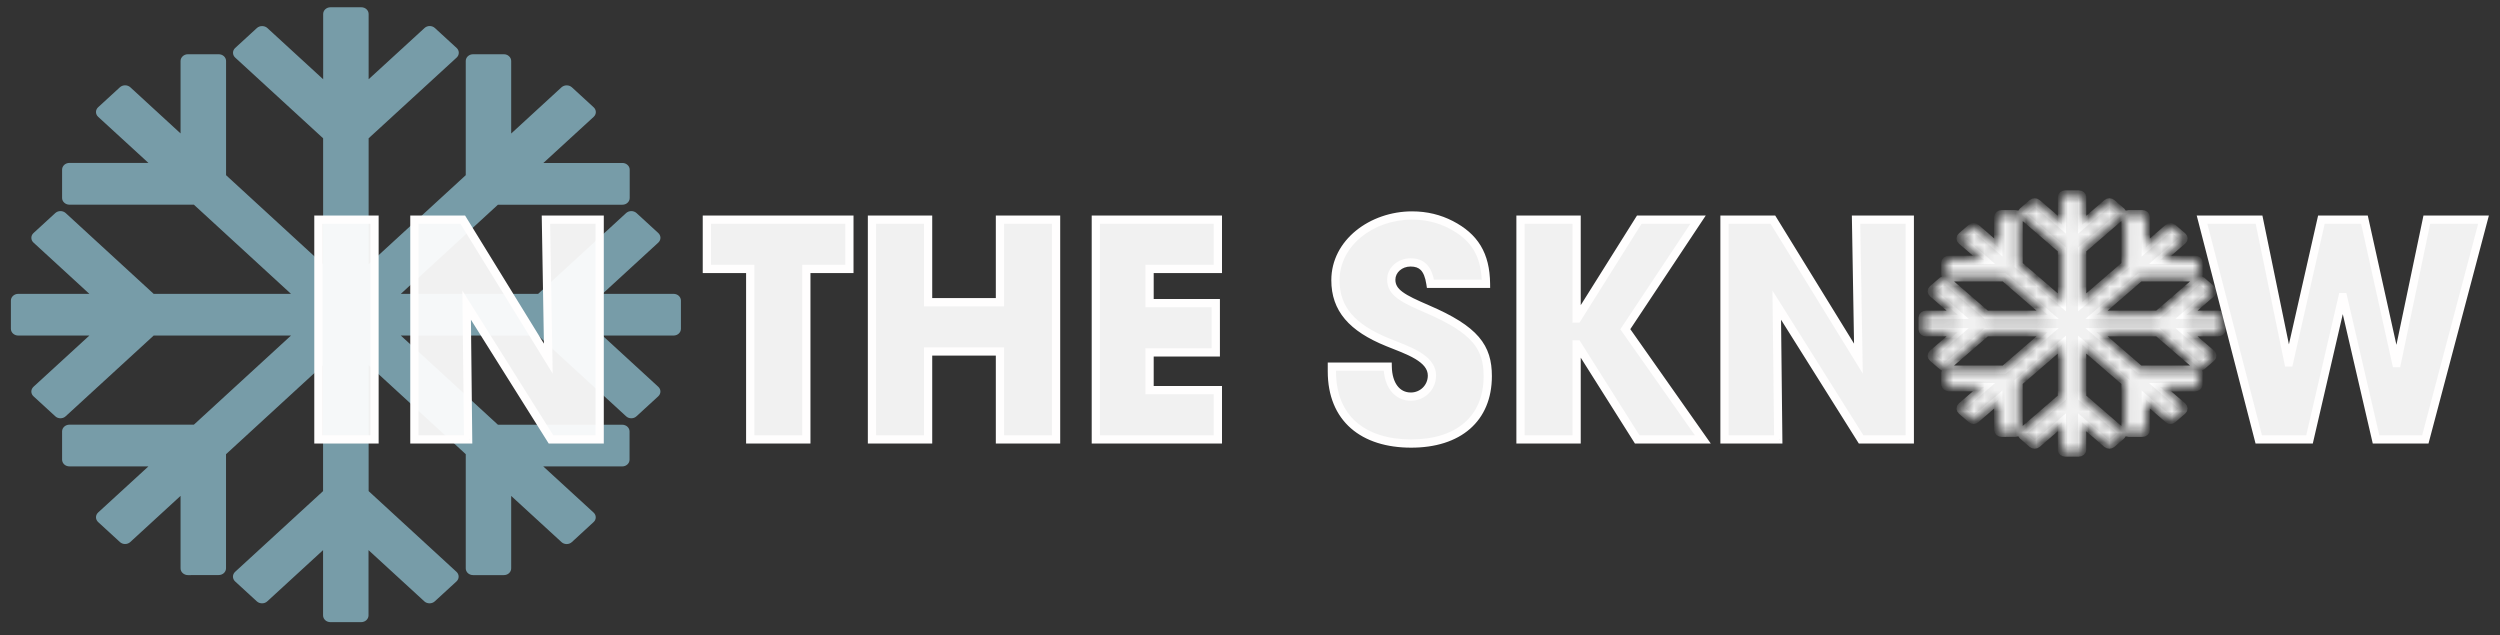 <svg width="240" height="61" viewBox="0 0 240 61" fill="none" xmlns="http://www.w3.org/2000/svg">
<rect x="0" y="0" width="240" height="61" fill="#333333" stroke="none"/>
<g clip-path="url(#clip0)">
<path d="M64.662 28.21H57.835L63.196 23.289C63.328 23.168 63.404 23 63.404 22.833C63.404 22.661 63.328 22.493 63.196 22.372L61.106 20.454C60.974 20.333 60.794 20.265 60.607 20.265C60.42 20.265 60.24 20.333 60.107 20.454L51.661 28.21H38.477L47.801 19.653H59.747C60.138 19.653 60.452 19.365 60.452 19.006V16.292C60.452 16.125 60.381 15.957 60.244 15.836C60.112 15.71 59.935 15.645 59.747 15.645H52.163L56.992 11.218C57.124 11.097 57.2 10.93 57.2 10.762C57.2 10.59 57.124 10.422 56.992 10.301L54.903 8.383C54.77 8.262 54.59 8.194 54.403 8.194C54.216 8.194 54.036 8.262 53.903 8.383L49.074 12.819V5.855C49.074 5.688 49.003 5.52 48.866 5.399C48.734 5.273 48.557 5.208 48.369 5.208H45.417C45.026 5.208 44.712 5.497 44.712 5.855V16.818L35.388 25.375V13.276L43.839 5.525C43.971 5.403 44.044 5.238 44.044 5.066C44.044 4.895 43.971 4.73 43.839 4.608L41.749 2.69C41.617 2.569 41.44 2.499 41.252 2.499C41.064 2.499 40.882 2.569 40.755 2.69L35.388 7.61V1.344C35.388 0.986 35.073 0.697 34.683 0.697H31.73C31.34 0.697 31.025 0.986 31.025 1.344V7.61L25.664 2.69C25.4 2.443 24.928 2.443 24.664 2.69L22.574 4.608C22.443 4.73 22.369 4.895 22.369 5.066C22.369 5.238 22.443 5.403 22.574 5.525L31.02 13.276V25.375L21.702 16.818V5.855C21.702 5.497 21.387 5.208 20.997 5.208H18.039C17.852 5.208 17.674 5.273 17.542 5.399C17.41 5.52 17.334 5.683 17.334 5.855V12.81L12.51 8.378C12.377 8.258 12.198 8.19 12.01 8.19C11.823 8.19 11.644 8.258 11.511 8.378L9.421 10.296C9.289 10.418 9.215 10.583 9.215 10.755C9.215 10.927 9.289 11.091 9.421 11.213L14.25 15.64H6.666C6.276 15.64 5.961 15.929 5.961 16.288V19.002C5.961 19.174 6.032 19.337 6.169 19.458C6.301 19.584 6.484 19.649 6.666 19.649H18.613L27.936 28.21H14.752L6.306 20.454C6.173 20.333 5.994 20.265 5.807 20.265C5.619 20.265 5.44 20.333 5.307 20.454L3.217 22.372C3.151 22.432 3.099 22.504 3.063 22.582C3.028 22.661 3.01 22.745 3.01 22.831C3.01 22.916 3.028 23 3.063 23.079C3.099 23.157 3.151 23.229 3.217 23.289L8.579 28.21H1.751C1.36 28.21 1.046 28.503 1.046 28.857V31.566C1.046 31.924 1.36 32.213 1.751 32.213H8.579L3.217 37.129C3.085 37.255 3.009 37.413 3.009 37.59C3.009 37.757 3.08 37.925 3.217 38.046L5.307 39.964C5.444 40.094 5.626 40.155 5.804 40.155C5.982 40.155 6.164 40.094 6.301 39.964L14.752 32.213H27.936L18.613 40.769H6.666C6.276 40.769 5.961 41.058 5.961 41.416V44.126C5.961 44.298 6.037 44.465 6.169 44.587C6.301 44.708 6.479 44.773 6.666 44.773H14.25L9.421 49.2C9.289 49.322 9.215 49.487 9.215 49.658C9.215 49.83 9.289 49.995 9.421 50.117L11.511 52.035C11.576 52.095 11.653 52.143 11.739 52.176C11.824 52.209 11.915 52.225 12.008 52.225C12.1 52.225 12.192 52.209 12.277 52.176C12.363 52.143 12.44 52.095 12.505 52.035L17.334 47.603V54.563C17.334 54.735 17.405 54.898 17.542 55.019C17.674 55.14 17.852 55.21 18.039 55.21L20.992 55.205C21.382 55.205 21.697 54.916 21.697 54.558V43.604L31.015 35.048V47.147L22.569 54.898C22.438 55.02 22.364 55.185 22.364 55.356C22.364 55.528 22.438 55.693 22.569 55.815L24.659 57.733C24.791 57.854 24.969 57.919 25.156 57.919C25.344 57.919 25.527 57.854 25.653 57.733L31.015 52.812V59.078C31.015 59.437 31.33 59.725 31.72 59.725H34.673C35.063 59.725 35.378 59.432 35.378 59.078V52.812L40.74 57.733C40.871 57.854 41.049 57.919 41.237 57.919C41.424 57.919 41.602 57.854 41.734 57.733L43.824 55.815C43.956 55.693 44.029 55.528 44.029 55.356C44.029 55.185 43.956 55.02 43.824 54.898L35.388 47.147V35.043L44.712 43.6V54.563C44.712 54.921 45.026 55.21 45.417 55.21H48.369C48.557 55.21 48.739 55.145 48.866 55.024C48.998 54.903 49.074 54.74 49.074 54.563V47.608L53.903 52.04C53.968 52.1 54.046 52.148 54.131 52.181C54.216 52.213 54.308 52.23 54.4 52.23C54.493 52.23 54.584 52.213 54.67 52.181C54.755 52.148 54.833 52.1 54.898 52.04L56.982 50.122C57.048 50.062 57.101 49.99 57.137 49.911C57.173 49.833 57.191 49.748 57.191 49.663C57.191 49.578 57.173 49.493 57.137 49.415C57.101 49.336 57.048 49.264 56.982 49.205L52.153 44.777H59.732C60.122 44.777 60.437 44.484 60.437 44.13V41.421C60.437 41.063 60.122 40.774 59.732 40.774H47.801L38.477 32.213H51.661L60.107 39.964C60.244 40.094 60.427 40.155 60.604 40.155C60.782 40.155 60.964 40.094 61.101 39.964L63.191 38.046C63.257 37.986 63.31 37.915 63.346 37.836C63.382 37.757 63.4 37.673 63.4 37.587C63.4 37.502 63.382 37.418 63.346 37.339C63.31 37.26 63.257 37.189 63.191 37.129L57.835 32.213H64.662C65.053 32.213 65.368 31.924 65.368 31.566V28.857C65.368 28.498 65.053 28.21 64.662 28.21V28.21Z" fill="#A6E2F6" fill-opacity="0.6"/>
</g>
<path d="M35.954 42.181V21.086H30.567V42.181H35.954ZM57.569 42.181V21.086H52.409L52.637 34.427L44.427 21.086H39.781V42.181H44.94L44.798 29.296L52.894 42.181H57.569ZM77.409 42.181V25.818H81.542V21.086H67.859V25.818H72.021V42.181H77.409ZM101.383 42.181V21.086H95.995V29.011H89.097V21.086H83.709V42.181H89.097V33.743H95.995V42.181H101.383ZM116.916 42.181V37.449H110.359V33.829H116.716V29.097H110.359V25.818H116.916V21.086H105.2V42.181H116.916ZM142.654 27.244C142.626 24.422 141.542 22.74 139.291 21.571C138.179 21.001 136.953 20.687 135.556 20.687C131.679 20.687 128.202 23.31 128.202 26.902C128.202 29.638 129.77 31.463 133.219 32.859C135.129 33.629 137.466 34.37 137.466 36.052C137.466 37.192 136.554 38.076 135.442 38.076C134.102 38.076 133.247 36.936 133.219 35.197H127.86V35.653C127.86 40.185 130.881 42.58 135.471 42.58C140.032 42.58 142.825 40.185 142.825 36.109C142.825 33.344 141.657 31.662 137.01 29.667C134.701 28.669 133.561 28.099 133.561 26.845C133.561 25.904 134.416 25.191 135.414 25.191C136.468 25.191 137.096 25.733 137.324 27.244H142.654ZM163.47 42.181L156.03 31.605L163.014 21.086H157.37L151.412 30.579H151.355V21.086H145.968V42.181H151.355V33.059H151.412L157.171 42.181H163.47ZM183.34 42.181V21.086H178.18L178.409 34.427L170.199 21.086H165.552V42.181H170.712L170.569 29.296L178.665 42.181H183.34ZM232.832 42.181L238.419 21.086H232.974L230.095 34.855H230.038L226.988 21.086H222.854L219.747 34.798H219.69L216.868 21.086H211.395L216.84 42.181H221.714L224.878 28.526H224.935L228.1 42.181H232.832Z" fill="white" fill-opacity="0.93"/>
<path d="M35.954 42.181V42.577H36.35V42.181H35.954ZM35.954 21.086H36.35V20.691H35.954V21.086ZM30.567 21.086V20.691H30.171V21.086H30.567ZM30.567 42.181H30.171V42.577H30.567V42.181ZM36.35 42.181V21.086H35.558V42.181H36.35ZM35.954 20.691H30.567V21.482H35.954V20.691ZM30.171 21.086V42.181H30.962V21.086H30.171ZM30.567 42.577H35.954V41.785H30.567V42.577ZM57.569 42.181V42.577H57.964V42.181H57.569ZM57.569 21.086H57.964V20.691H57.569V21.086ZM52.409 21.086V20.691H52.006L52.013 21.093L52.409 21.086ZM52.637 34.427L52.3 34.635L53.058 35.866L53.033 34.42L52.637 34.427ZM44.427 21.086L44.764 20.879L44.648 20.691H44.427V21.086ZM39.781 21.086V20.691H39.385V21.086H39.781ZM39.781 42.181H39.385V42.577H39.781V42.181ZM44.94 42.181V42.577H45.341L45.336 42.176L44.94 42.181ZM44.798 29.296L45.133 29.085L44.386 27.897L44.402 29.3L44.798 29.296ZM52.894 42.181L52.558 42.392L52.675 42.577H52.894V42.181ZM57.964 42.181V21.086H57.173V42.181H57.964ZM57.569 20.691H52.409V21.482H57.569V20.691ZM52.013 21.093L52.241 34.434L53.033 34.42L52.805 21.08L52.013 21.093ZM52.974 34.22L44.764 20.879L44.09 21.294L52.3 34.635L52.974 34.22ZM44.427 20.691H39.781V21.482H44.427V20.691ZM39.385 21.086V42.181H40.177V21.086H39.385ZM39.781 42.577H44.94V41.785H39.781V42.577ZM45.336 42.176L45.194 29.292L44.402 29.3L44.544 42.185L45.336 42.176ZM44.463 29.507L52.558 42.392L53.229 41.97L45.133 29.085L44.463 29.507ZM52.894 42.577H57.569V41.785H52.894V42.577ZM77.409 42.181V42.577H77.804V42.181H77.409ZM77.409 25.818V25.422H77.013V25.818H77.409ZM81.542 25.818V26.214H81.938V25.818H81.542ZM81.542 21.086H81.938V20.691H81.542V21.086ZM67.859 21.086V20.691H67.463V21.086H67.859ZM67.859 25.818H67.463V26.214H67.859V25.818ZM72.021 25.818H72.417V25.422H72.021V25.818ZM72.021 42.181H71.625V42.577H72.021V42.181ZM77.804 42.181V25.818H77.013V42.181H77.804ZM77.409 26.214H81.542V25.422H77.409V26.214ZM81.938 25.818V21.086H81.146V25.818H81.938ZM81.542 20.691H67.859V21.482H81.542V20.691ZM67.463 21.086V25.818H68.255V21.086H67.463ZM67.859 26.214H72.021V25.422H67.859V26.214ZM71.625 25.818V42.181H72.417V25.818H71.625ZM72.021 42.577H77.409V41.785H72.021V42.577ZM101.383 42.181V42.577H101.779V42.181H101.383ZM101.383 21.086H101.779V20.691H101.383V21.086ZM95.995 21.086V20.691H95.599V21.086H95.995ZM95.995 29.011V29.407H96.391V29.011H95.995ZM89.097 29.011H88.701V29.407H89.097V29.011ZM89.097 21.086H89.493V20.691H89.097V21.086ZM83.709 21.086V20.691H83.313V21.086H83.709ZM83.709 42.181H83.313V42.577H83.709V42.181ZM89.097 42.181V42.577H89.493V42.181H89.097ZM89.097 33.743V33.347H88.701V33.743H89.097ZM95.995 33.743H96.391V33.347H95.995V33.743ZM95.995 42.181H95.599V42.577H95.995V42.181ZM101.779 42.181V21.086H100.987V42.181H101.779ZM101.383 20.691H95.995V21.482H101.383V20.691ZM95.599 21.086V29.011H96.391V21.086H95.599ZM95.995 28.615H89.097V29.407H95.995V28.615ZM89.493 29.011V21.086H88.701V29.011H89.493ZM89.097 20.691H83.709V21.482H89.097V20.691ZM83.313 21.086V42.181H84.105V21.086H83.313ZM83.709 42.577H89.097V41.785H83.709V42.577ZM89.493 42.181V33.743H88.701V42.181H89.493ZM89.097 34.139H95.995V33.347H89.097V34.139ZM95.599 33.743V42.181H96.391V33.743H95.599ZM95.995 42.577H101.383V41.785H95.995V42.577ZM116.916 42.181V42.577H117.312V42.181H116.916ZM116.916 37.449H117.312V37.053H116.916V37.449ZM110.359 37.449H109.963V37.845H110.359V37.449ZM110.359 33.829V33.433H109.963V33.829H110.359ZM116.716 33.829V34.224H117.112V33.829H116.716ZM116.716 29.097H117.112V28.701H116.716V29.097ZM110.359 29.097H109.963V29.492H110.359V29.097ZM110.359 25.818V25.422H109.963V25.818H110.359ZM116.916 25.818V26.214H117.312V25.818H116.916ZM116.916 21.086H117.312V20.691H116.916V21.086ZM105.2 21.086V20.691H104.804V21.086H105.2ZM105.2 42.181H104.804V42.577H105.2V42.181ZM117.312 42.181V37.449H116.52V42.181H117.312ZM116.916 37.053H110.359V37.845H116.916V37.053ZM110.755 37.449V33.829H109.963V37.449H110.755ZM110.359 34.224H116.716V33.433H110.359V34.224ZM117.112 33.829V29.097H116.32V33.829H117.112ZM116.716 28.701H110.359V29.492H116.716V28.701ZM110.755 29.097V25.818H109.963V29.097H110.755ZM110.359 26.214H116.916V25.422H110.359V26.214ZM117.312 25.818V21.086H116.52V25.818H117.312ZM116.916 20.691H105.2V21.482H116.916V20.691ZM104.804 21.086V42.181H105.596V21.086H104.804ZM105.2 42.577H116.916V41.785H105.2V42.577ZM142.654 27.244V27.64H143.054L143.05 27.24L142.654 27.244ZM139.291 21.571L139.473 21.22L139.471 21.219L139.291 21.571ZM133.219 32.859L133.07 33.226L133.071 33.227L133.219 32.859ZM133.219 35.197L133.615 35.19L133.608 34.801H133.219V35.197ZM127.86 35.197V34.801H127.464V35.197H127.86ZM137.01 29.667L136.853 30.03L136.854 30.03L137.01 29.667ZM137.324 27.244L136.932 27.303L136.983 27.64H137.324V27.244ZM143.05 27.24C143.035 25.779 142.747 24.578 142.145 23.582C141.542 22.586 140.646 21.828 139.473 21.22L139.108 21.922C140.187 22.483 140.958 23.15 141.467 23.992C141.977 24.835 142.245 25.887 142.258 27.248L143.05 27.24ZM139.471 21.219C138.303 20.62 137.016 20.291 135.556 20.291V21.083C136.89 21.083 138.054 21.382 139.11 21.923L139.471 21.219ZM135.556 20.291C131.54 20.291 127.806 23.02 127.806 26.902H128.598C128.598 23.6 131.819 21.083 135.556 21.083V20.291ZM127.806 26.902C127.806 28.354 128.225 29.587 129.115 30.639C129.995 31.679 131.314 32.515 133.07 33.226L133.367 32.492C131.674 31.807 130.485 31.032 129.719 30.127C128.962 29.233 128.598 28.186 128.598 26.902H127.806ZM133.071 33.227C134.052 33.622 135.067 33.983 135.856 34.453C136.646 34.926 137.07 35.428 137.07 36.052H137.862C137.862 34.994 137.117 34.285 136.262 33.774C135.404 33.261 134.296 32.867 133.367 32.492L133.071 33.227ZM137.07 36.052C137.07 36.97 136.339 37.68 135.442 37.68V38.472C136.769 38.472 137.862 37.415 137.862 36.052H137.07ZM135.442 37.68C134.898 37.68 134.464 37.454 134.153 37.048C133.834 36.631 133.628 36.001 133.615 35.19L132.823 35.203C132.838 36.131 133.074 36.941 133.524 37.529C133.983 38.128 134.647 38.472 135.442 38.472V37.68ZM133.219 34.801H127.86V35.593H133.219V34.801ZM127.464 35.197V35.653H128.256V35.197H127.464ZM127.464 35.653C127.464 38.012 128.254 39.861 129.683 41.114C131.105 42.36 133.111 42.976 135.471 42.976V42.184C133.241 42.184 131.441 41.602 130.205 40.518C128.976 39.441 128.256 37.826 128.256 35.653H127.464ZM135.471 42.976C137.817 42.976 139.758 42.36 141.119 41.171C142.486 39.977 143.221 38.243 143.221 36.109H142.429C142.429 38.051 141.767 39.553 140.598 40.575C139.421 41.603 137.686 42.184 135.471 42.184V42.976ZM143.221 36.109C143.221 34.662 142.912 33.448 141.96 32.341C141.027 31.256 139.505 30.307 137.166 29.303L136.854 30.03C139.162 31.022 140.547 31.912 141.36 32.857C142.154 33.781 142.429 34.791 142.429 36.109H143.221ZM137.167 29.303C136.001 28.799 135.185 28.425 134.655 28.034C134.152 27.662 133.957 27.313 133.957 26.845H133.165C133.165 27.631 133.54 28.194 134.184 28.67C134.802 29.127 135.71 29.536 136.853 30.03L137.167 29.303ZM133.957 26.845C133.957 26.171 134.583 25.587 135.414 25.587V24.795C134.249 24.795 133.165 25.637 133.165 26.845H133.957ZM135.414 25.587C135.871 25.587 136.175 25.702 136.396 25.928C136.629 26.166 136.824 26.584 136.932 27.303L137.715 27.185C137.596 26.393 137.363 25.784 136.962 25.374C136.548 24.951 136.012 24.795 135.414 24.795V25.587ZM137.324 27.64H142.654V26.848H137.324V27.64ZM163.47 42.181V42.577H164.233L163.794 41.953L163.47 42.181ZM156.03 31.605L155.701 31.386L155.551 31.612L155.707 31.833L156.03 31.605ZM163.014 21.086L163.344 21.305L163.752 20.691H163.014V21.086ZM157.37 21.086V20.691H157.151L157.035 20.876L157.37 21.086ZM151.412 30.579V30.975H151.631L151.748 30.789L151.412 30.579ZM151.355 30.579H150.96V30.975H151.355V30.579ZM151.355 21.086H151.751V20.691H151.355V21.086ZM145.968 21.086V20.691H145.572V21.086H145.968ZM145.968 42.181H145.572V42.577H145.968V42.181ZM151.355 42.181V42.577H151.751V42.181H151.355ZM151.355 33.059V32.663H150.96V33.059H151.355ZM151.412 33.059L151.747 32.848L151.631 32.663H151.412V33.059ZM157.171 42.181L156.836 42.392L156.952 42.577H157.171V42.181ZM163.794 41.953L156.354 31.377L155.707 31.833L163.147 42.409L163.794 41.953ZM156.36 31.824L163.344 21.305L162.685 20.867L155.701 31.386L156.36 31.824ZM163.014 20.691H157.37V21.482H163.014V20.691ZM157.035 20.876L151.077 30.368L151.748 30.789L157.706 21.297L157.035 20.876ZM151.412 30.183H151.355V30.975H151.412V30.183ZM151.751 30.579V21.086H150.96V30.579H151.751ZM151.355 20.691H145.968V21.482H151.355V20.691ZM145.572 21.086V42.181H146.364V21.086H145.572ZM145.968 42.577H151.355V41.785H145.968V42.577ZM151.751 42.181V33.059H150.96V42.181H151.751ZM151.355 33.455H151.412V32.663H151.355V33.455ZM151.078 33.27L156.836 42.392L157.505 41.969L151.747 32.848L151.078 33.27ZM157.171 42.577H163.47V41.785H157.171V42.577ZM183.34 42.181V42.577H183.736V42.181H183.34ZM183.34 21.086H183.736V20.691H183.34V21.086ZM178.18 21.086V20.691H177.778L177.785 21.093L178.18 21.086ZM178.409 34.427L178.071 34.635L178.829 35.866L178.804 34.42L178.409 34.427ZM170.199 21.086L170.536 20.879L170.42 20.691H170.199V21.086ZM165.552 21.086V20.691H165.156V21.086H165.552ZM165.552 42.181H165.156V42.577H165.552V42.181ZM170.712 42.181V42.577H171.112L171.108 42.176L170.712 42.181ZM170.569 29.296L170.905 29.085L170.158 27.897L170.173 29.3L170.569 29.296ZM178.665 42.181L178.33 42.392L178.446 42.577H178.665V42.181ZM183.736 42.181V21.086H182.944V42.181H183.736ZM183.34 20.691H178.18V21.482H183.34V20.691ZM177.785 21.093L178.013 34.434L178.804 34.42L178.576 21.08L177.785 21.093ZM178.746 34.22L170.536 20.879L169.862 21.294L178.071 34.635L178.746 34.22ZM170.199 20.691H165.552V21.482H170.199V20.691ZM165.156 21.086V42.181H165.948V21.086H165.156ZM165.552 42.577H170.712V41.785H165.552V42.577ZM171.108 42.176L170.965 29.292L170.173 29.3L170.316 42.185L171.108 42.176ZM170.234 29.507L178.33 42.392L179 41.97L170.905 29.085L170.234 29.507ZM178.665 42.577H183.34V41.785H178.665V42.577ZM232.832 42.181V42.577H233.136L233.214 42.282L232.832 42.181ZM238.419 21.086L238.801 21.188L238.933 20.691H238.419V21.086ZM232.974 21.086V20.691H232.652L232.587 21.005L232.974 21.086ZM230.095 34.855V35.251H230.417L230.483 34.936L230.095 34.855ZM230.038 34.855L229.651 34.94L229.72 35.251H230.038V34.855ZM226.988 21.086L227.374 21.001L227.306 20.691H226.988V21.086ZM222.854 21.086V20.691H222.538L222.468 20.999L222.854 21.086ZM219.747 34.798V35.194H220.064L220.133 34.885L219.747 34.798ZM219.69 34.798L219.302 34.878L219.368 35.194H219.69V34.798ZM216.868 21.086L217.256 21.007L217.191 20.691H216.868V21.086ZM211.395 21.086V20.691H210.884L211.012 21.185L211.395 21.086ZM216.84 42.181L216.456 42.28L216.533 42.577H216.84V42.181ZM221.714 42.181V42.577H222.029L222.1 42.27L221.714 42.181ZM224.878 28.526V28.131H224.564L224.493 28.437L224.878 28.526ZM224.935 28.526L225.321 28.437L225.25 28.131H224.935V28.526ZM228.1 42.181L227.714 42.27L227.785 42.577H228.1V42.181ZM233.214 42.282L238.801 21.188L238.036 20.985L232.449 42.08L233.214 42.282ZM238.419 20.691H232.974V21.482H238.419V20.691ZM232.587 21.005L229.707 34.774L230.483 34.936L233.362 21.168L232.587 21.005ZM230.095 34.459H230.038V35.251H230.095V34.459ZM230.425 34.769L227.374 21.001L226.601 21.172L229.651 34.94L230.425 34.769ZM226.988 20.691H222.854V21.482H226.988V20.691ZM222.468 20.999L219.361 34.71L220.133 34.885L223.241 21.174L222.468 20.999ZM219.747 34.402H219.69V35.194H219.747V34.402ZM220.078 34.718L217.256 21.007L216.48 21.166L219.302 34.878L220.078 34.718ZM216.868 20.691H211.395V21.482H216.868V20.691ZM211.012 21.185L216.456 42.28L217.223 42.082L211.778 20.988L211.012 21.185ZM216.84 42.577H221.714V41.785H216.84V42.577ZM222.1 42.27L225.264 28.616L224.493 28.437L221.329 42.092L222.1 42.27ZM224.878 28.922H224.935V28.131H224.878V28.922ZM224.55 28.616L227.714 42.27L228.485 42.092L225.321 28.437L224.55 28.616ZM228.1 42.577H232.832V41.785H228.1V42.577Z" fill="#FFFEFE"/>
<mask id="path-4-inside-1" fill="white">
<path d="M212.944 30.216H209.9L212.291 28.151C212.349 28.1 212.383 28.03 212.383 27.959C212.383 27.887 212.349 27.817 212.291 27.766L211.359 26.961C211.299 26.91 211.219 26.882 211.136 26.882C211.052 26.882 210.972 26.91 210.913 26.961L207.147 30.216H201.267L205.425 26.625H210.752C210.927 26.625 211.067 26.504 211.067 26.353V25.214C211.067 25.144 211.035 25.074 210.974 25.023C210.915 24.97 210.836 24.943 210.752 24.943H207.371L209.524 23.085C209.583 23.034 209.617 22.964 209.617 22.893C209.617 22.821 209.583 22.751 209.524 22.7L208.592 21.895C208.533 21.845 208.453 21.816 208.369 21.816C208.286 21.816 208.206 21.845 208.146 21.895L205.993 23.757V20.834C205.993 20.764 205.961 20.694 205.9 20.643C205.841 20.59 205.762 20.563 205.678 20.563H204.362C204.188 20.563 204.048 20.684 204.048 20.834V25.435L199.89 29.026V23.948L203.658 20.696C203.717 20.644 203.75 20.575 203.75 20.503C203.75 20.431 203.717 20.362 203.658 20.311L202.726 19.506C202.668 19.455 202.588 19.426 202.505 19.426C202.421 19.426 202.34 19.455 202.283 19.506L199.89 21.571V18.941C199.89 18.791 199.75 18.67 199.575 18.67H198.259C198.085 18.67 197.944 18.791 197.944 18.941V21.571L195.553 19.506C195.436 19.402 195.225 19.402 195.108 19.506L194.176 20.311C194.117 20.362 194.084 20.431 194.084 20.503C194.084 20.575 194.117 20.644 194.176 20.696L197.942 23.948V29.026L193.787 25.435V20.834C193.787 20.684 193.646 20.563 193.472 20.563H192.153C192.07 20.563 191.991 20.59 191.932 20.643C191.873 20.694 191.839 20.762 191.839 20.834V23.753L189.688 21.893C189.628 21.843 189.548 21.814 189.465 21.814C189.381 21.814 189.301 21.843 189.242 21.893L188.31 22.698C188.251 22.749 188.218 22.819 188.218 22.891C188.218 22.963 188.251 23.032 188.31 23.083L190.464 24.941H187.082C186.908 24.941 186.767 25.062 186.767 25.212V26.351C186.767 26.424 186.799 26.492 186.86 26.543C186.919 26.596 187 26.623 187.082 26.623H192.409L196.567 30.216H190.688L186.921 26.961C186.862 26.91 186.782 26.882 186.698 26.882C186.615 26.882 186.535 26.91 186.476 26.961L185.544 27.766C185.514 27.791 185.491 27.821 185.475 27.854C185.459 27.887 185.451 27.922 185.451 27.958C185.451 27.994 185.459 28.029 185.475 28.062C185.491 28.096 185.514 28.125 185.544 28.151L187.935 30.216H184.89C184.716 30.216 184.575 30.339 184.575 30.487V31.624C184.575 31.775 184.716 31.896 184.89 31.896H187.935L185.544 33.959C185.485 34.012 185.451 34.078 185.451 34.152C185.451 34.223 185.482 34.293 185.544 34.344L186.476 35.149C186.537 35.203 186.618 35.229 186.697 35.229C186.776 35.229 186.858 35.203 186.919 35.149L190.688 31.896H196.567L192.409 35.487H187.082C186.908 35.487 186.767 35.608 186.767 35.758V36.895C186.767 36.967 186.801 37.038 186.86 37.089C186.919 37.139 186.998 37.167 187.082 37.167H190.464L188.31 39.025C188.251 39.076 188.218 39.145 188.218 39.217C188.218 39.289 188.251 39.358 188.31 39.41L189.242 40.214C189.271 40.24 189.306 40.26 189.344 40.273C189.382 40.287 189.423 40.294 189.464 40.294C189.505 40.294 189.546 40.287 189.584 40.273C189.622 40.26 189.656 40.24 189.685 40.214L191.839 38.355V41.275C191.839 41.347 191.871 41.416 191.932 41.467C191.991 41.517 192.07 41.547 192.153 41.547L193.47 41.545C193.644 41.545 193.784 41.424 193.784 41.273V36.676L197.94 33.086V38.163L194.173 41.416C194.115 41.467 194.082 41.536 194.082 41.608C194.082 41.68 194.115 41.749 194.173 41.801L195.105 42.606C195.164 42.656 195.243 42.684 195.327 42.684C195.411 42.684 195.492 42.656 195.549 42.606L197.94 40.541V43.17C197.94 43.321 198.08 43.442 198.254 43.442H199.571C199.745 43.442 199.885 43.319 199.885 43.17V40.541L202.276 42.606C202.335 42.656 202.414 42.684 202.498 42.684C202.582 42.684 202.661 42.656 202.72 42.606L203.652 41.801C203.71 41.749 203.743 41.68 203.743 41.608C203.743 41.536 203.71 41.467 203.652 41.416L199.89 38.163V33.084L204.048 36.674V41.275C204.048 41.426 204.188 41.547 204.362 41.547H205.678C205.762 41.547 205.844 41.519 205.9 41.469C205.959 41.418 205.993 41.349 205.993 41.275V38.356L208.146 40.216C208.175 40.242 208.21 40.262 208.248 40.276C208.286 40.289 208.327 40.296 208.368 40.296C208.409 40.296 208.45 40.289 208.488 40.276C208.526 40.262 208.561 40.242 208.59 40.216L209.52 39.411C209.549 39.386 209.572 39.356 209.588 39.323C209.604 39.29 209.613 39.255 209.613 39.219C209.613 39.183 209.604 39.148 209.588 39.115C209.572 39.082 209.549 39.052 209.52 39.026L207.366 37.169H210.746C210.92 37.169 211.06 37.046 211.06 36.897V35.76C211.06 35.61 210.92 35.489 210.746 35.489H205.425L201.267 31.896H207.147L210.913 35.149C210.974 35.203 211.055 35.229 211.135 35.229C211.214 35.229 211.295 35.203 211.356 35.149L212.288 34.344C212.318 34.319 212.341 34.289 212.357 34.255C212.373 34.222 212.381 34.187 212.381 34.151C212.381 34.115 212.373 34.08 212.357 34.047C212.341 34.014 212.318 33.984 212.288 33.959L209.9 31.896H212.944C213.119 31.896 213.259 31.775 213.259 31.624V30.487C213.259 30.337 213.119 30.216 212.944 30.216V30.216Z"/>
</mask>
<path d="M212.944 30.216H209.9L212.291 28.151C212.349 28.1 212.383 28.03 212.383 27.959C212.383 27.887 212.349 27.817 212.291 27.766L211.359 26.961C211.299 26.91 211.219 26.882 211.136 26.882C211.052 26.882 210.972 26.91 210.913 26.961L207.147 30.216H201.267L205.425 26.625H210.752C210.927 26.625 211.067 26.504 211.067 26.353V25.214C211.067 25.144 211.035 25.074 210.974 25.023C210.915 24.97 210.836 24.943 210.752 24.943H207.371L209.524 23.085C209.583 23.034 209.617 22.964 209.617 22.893C209.617 22.821 209.583 22.751 209.524 22.7L208.592 21.895C208.533 21.845 208.453 21.816 208.369 21.816C208.286 21.816 208.206 21.845 208.146 21.895L205.993 23.757V20.834C205.993 20.764 205.961 20.694 205.9 20.643C205.841 20.59 205.762 20.563 205.678 20.563H204.362C204.188 20.563 204.048 20.684 204.048 20.834V25.435L199.89 29.026V23.948L203.658 20.696C203.717 20.644 203.75 20.575 203.75 20.503C203.75 20.431 203.717 20.362 203.658 20.311L202.726 19.506C202.668 19.455 202.588 19.426 202.505 19.426C202.421 19.426 202.34 19.455 202.283 19.506L199.89 21.571V18.941C199.89 18.791 199.75 18.67 199.575 18.67H198.259C198.085 18.67 197.944 18.791 197.944 18.941V21.571L195.553 19.506C195.436 19.402 195.225 19.402 195.108 19.506L194.176 20.311C194.117 20.362 194.084 20.431 194.084 20.503C194.084 20.575 194.117 20.644 194.176 20.696L197.942 23.948V29.026L193.787 25.435V20.834C193.787 20.684 193.646 20.563 193.472 20.563H192.153C192.07 20.563 191.991 20.59 191.932 20.643C191.873 20.694 191.839 20.762 191.839 20.834V23.753L189.688 21.893C189.628 21.843 189.548 21.814 189.465 21.814C189.381 21.814 189.301 21.843 189.242 21.893L188.31 22.698C188.251 22.749 188.218 22.819 188.218 22.891C188.218 22.963 188.251 23.032 188.31 23.083L190.464 24.941H187.082C186.908 24.941 186.767 25.062 186.767 25.212V26.351C186.767 26.424 186.799 26.492 186.86 26.543C186.919 26.596 187 26.623 187.082 26.623H192.409L196.567 30.216H190.688L186.921 26.961C186.862 26.91 186.782 26.882 186.698 26.882C186.615 26.882 186.535 26.91 186.476 26.961L185.544 27.766C185.514 27.791 185.491 27.821 185.475 27.854C185.459 27.887 185.451 27.922 185.451 27.958C185.451 27.994 185.459 28.029 185.475 28.062C185.491 28.096 185.514 28.125 185.544 28.151L187.935 30.216H184.89C184.716 30.216 184.575 30.339 184.575 30.487V31.624C184.575 31.775 184.716 31.896 184.89 31.896H187.935L185.544 33.959C185.485 34.012 185.451 34.078 185.451 34.152C185.451 34.223 185.482 34.293 185.544 34.344L186.476 35.149C186.537 35.203 186.618 35.229 186.697 35.229C186.776 35.229 186.858 35.203 186.919 35.149L190.688 31.896H196.567L192.409 35.487H187.082C186.908 35.487 186.767 35.608 186.767 35.758V36.895C186.767 36.967 186.801 37.038 186.86 37.089C186.919 37.139 186.998 37.167 187.082 37.167H190.464L188.31 39.025C188.251 39.076 188.218 39.145 188.218 39.217C188.218 39.289 188.251 39.358 188.31 39.41L189.242 40.214C189.271 40.24 189.306 40.26 189.344 40.273C189.382 40.287 189.423 40.294 189.464 40.294C189.505 40.294 189.546 40.287 189.584 40.273C189.622 40.26 189.656 40.24 189.685 40.214L191.839 38.355V41.275C191.839 41.347 191.871 41.416 191.932 41.467C191.991 41.517 192.07 41.547 192.153 41.547L193.47 41.545C193.644 41.545 193.784 41.424 193.784 41.273V36.676L197.94 33.086V38.163L194.173 41.416C194.115 41.467 194.082 41.536 194.082 41.608C194.082 41.68 194.115 41.749 194.173 41.801L195.105 42.606C195.164 42.656 195.243 42.684 195.327 42.684C195.411 42.684 195.492 42.656 195.549 42.606L197.94 40.541V43.17C197.94 43.321 198.08 43.442 198.254 43.442H199.571C199.745 43.442 199.885 43.319 199.885 43.17V40.541L202.276 42.606C202.335 42.656 202.414 42.684 202.498 42.684C202.582 42.684 202.661 42.656 202.72 42.606L203.652 41.801C203.71 41.749 203.743 41.68 203.743 41.608C203.743 41.536 203.71 41.467 203.652 41.416L199.89 38.163V33.084L204.048 36.674V41.275C204.048 41.426 204.188 41.547 204.362 41.547H205.678C205.762 41.547 205.844 41.519 205.9 41.469C205.959 41.418 205.993 41.349 205.993 41.275V38.356L208.146 40.216C208.175 40.242 208.21 40.262 208.248 40.276C208.286 40.289 208.327 40.296 208.368 40.296C208.409 40.296 208.45 40.289 208.488 40.276C208.526 40.262 208.561 40.242 208.59 40.216L209.52 39.411C209.549 39.386 209.572 39.356 209.588 39.323C209.604 39.29 209.613 39.255 209.613 39.219C209.613 39.183 209.604 39.148 209.588 39.115C209.572 39.082 209.549 39.052 209.52 39.026L207.366 37.169H210.746C210.92 37.169 211.06 37.046 211.06 36.897V35.76C211.06 35.61 210.92 35.489 210.746 35.489H205.425L201.267 31.896H207.147L210.913 35.149C210.974 35.203 211.055 35.229 211.135 35.229C211.214 35.229 211.295 35.203 211.356 35.149L212.288 34.344C212.318 34.319 212.341 34.289 212.357 34.255C212.373 34.222 212.381 34.187 212.381 34.151C212.381 34.115 212.373 34.08 212.357 34.047C212.341 34.014 212.318 33.984 212.288 33.959L209.9 31.896H212.944C213.119 31.896 213.259 31.775 213.259 31.624V30.487C213.259 30.337 213.119 30.216 212.944 30.216V30.216Z" fill="white" fill-opacity="0.93" stroke="white" stroke-opacity="0.93" stroke-width="0.792" mask="url(#path-4-inside-1)"/>
<defs>
<clipPath id="clip0">
<rect width="64.93" height="59.587" fill="white" transform="translate(0.741 0.417)"/>
</clipPath>
</defs>
</svg>
